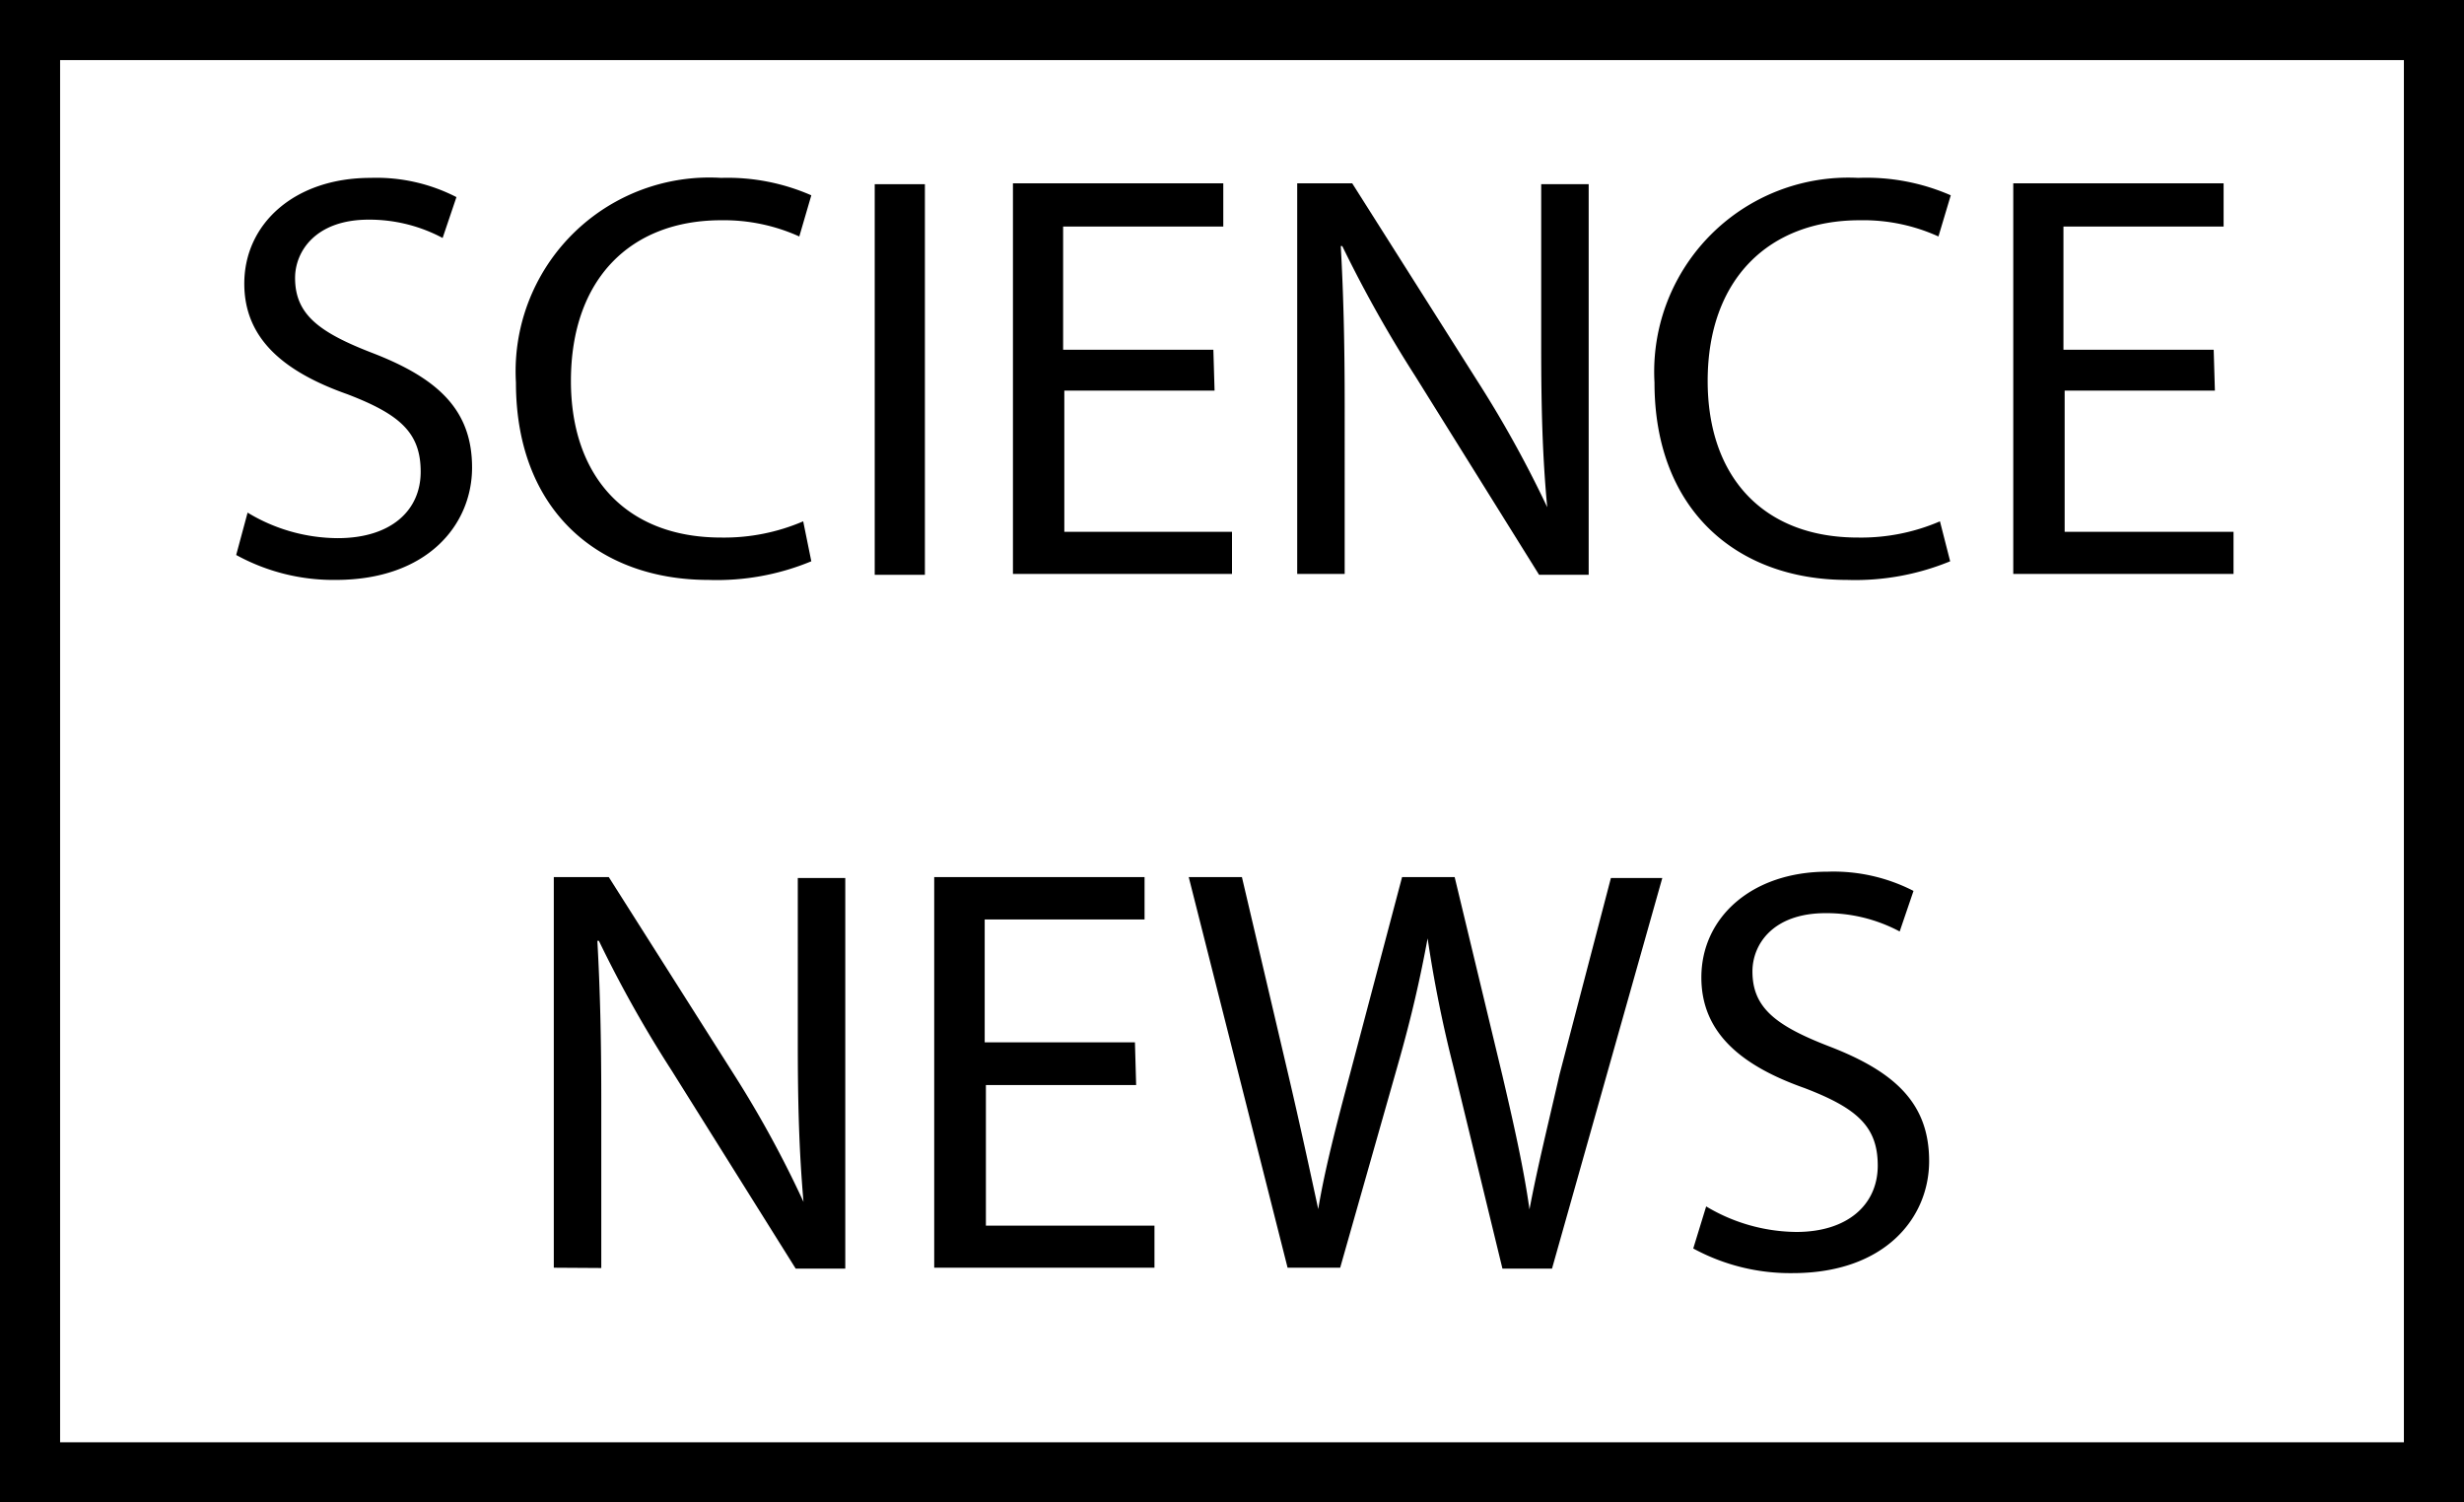 <svg xmlns="http://www.w3.org/2000/svg" viewBox="0 0 82 50"><defs><style>.cls-1{fill:none;stroke:#000;stroke-miterlimit:10;stroke-width:2px;}</style></defs><title>Asset 35</title><g id="Layer_2" data-name="Layer 2"><g id="Layer_1-2" data-name="Layer 1"><path d="M8.24,17.06a5.83,5.83,0,0,0,3,.85C13,17.91,14,17,14,15.7s-.69-1.91-2.44-2.58c-2.12-.75-3.43-1.85-3.43-3.68,0-2,1.68-3.52,4.2-3.52a5.82,5.82,0,0,1,2.86.64l-.46,1.36a5.18,5.18,0,0,0-2.46-.61c-1.77,0-2.45,1.06-2.45,1.94,0,1.21.79,1.81,2.58,2.5,2.2.85,3.31,1.91,3.31,3.81s-1.48,3.74-4.54,3.74a6.72,6.72,0,0,1-3.31-.83Z"/><path d="M27,18.68a8.2,8.2,0,0,1-3.42.62c-3.66,0-6.41-2.31-6.41-6.57A6.45,6.45,0,0,1,24,5.92,6.94,6.94,0,0,1,27,6.5l-.4,1.37A6.09,6.09,0,0,0,24,7.33C21,7.33,19,9.27,19,12.68c0,3.17,1.83,5.21,5,5.21a6.66,6.66,0,0,0,2.73-.54Z"/><path d="M30.78,6.13v13H29.11v-13Z"/><path d="M40.42,13h-5V17.7H41v1.4H33.71v-13h7V7.54H35.38v4.1h5Z"/><path d="M43.17,19.1v-13H45l4.16,6.57a37.5,37.5,0,0,1,2.33,4.21l0,0c-.16-1.73-.2-3.31-.2-5.33V6.13h1.58v13H51.22L47.1,12.52a42.24,42.24,0,0,1-2.43-4.33l-.05,0c.09,1.64.13,3.2.13,5.35V19.1Z"/><path d="M64.9,18.68a8.3,8.3,0,0,1-3.43.62c-3.65,0-6.41-2.31-6.41-6.57a6.46,6.46,0,0,1,6.78-6.81,7,7,0,0,1,3.08.58l-.41,1.37a6.05,6.05,0,0,0-2.62-.54c-3,0-5.06,1.94-5.06,5.35,0,3.17,1.83,5.21,5,5.21a6.63,6.63,0,0,0,2.73-.54Z"/><path d="M73.71,13h-5V17.7h5.62v1.4H67v-13h7V7.54H68.67v4.1h5Z"/><path d="M18.43,42.19v-13h1.83l4.16,6.56A35.87,35.87,0,0,1,26.74,40l0,0c-.15-1.73-.19-3.31-.19-5.33V29.22h1.58v13H26.48l-4.12-6.58a40.43,40.43,0,0,1-2.43-4.33l-.05,0c.09,1.64.13,3.19.13,5.35v5.54Z"/><path d="M37.81,36.11h-5v4.68h5.61v1.4H31.09v-13h7v1.41H32.77v4.09h5Z"/><path d="M42.85,42.19l-3.29-13h1.77l1.54,6.56c.38,1.62.73,3.24,1,4.49h0c.21-1.29.61-2.83,1.06-4.51l1.73-6.54h1.75L50,35.8c.36,1.54.71,3.08.9,4.45h0c.27-1.43.63-2.87,1-4.49l1.71-6.54h1.71l-3.67,13H50l-1.64-6.75a42.27,42.27,0,0,1-.85-4.24h0c-.24,1.29-.52,2.56-1,4.24L44.6,42.19Z"/><path d="M56.78,40.15a5.93,5.93,0,0,0,3,.85c1.71,0,2.71-.91,2.71-2.21s-.69-1.91-2.44-2.58c-2.12-.75-3.43-1.85-3.43-3.68,0-2,1.68-3.52,4.2-3.52a5.82,5.82,0,0,1,2.86.64L63.22,31a5.18,5.18,0,0,0-2.46-.61c-1.77,0-2.44,1.05-2.44,1.94,0,1.21.78,1.81,2.57,2.5,2.2.85,3.31,1.91,3.31,3.81s-1.48,3.73-4.54,3.73a6.75,6.75,0,0,1-3.31-.82Z"/><rect class="cls-1" x="1" y="1" width="80" height="48"/></g></g></svg>